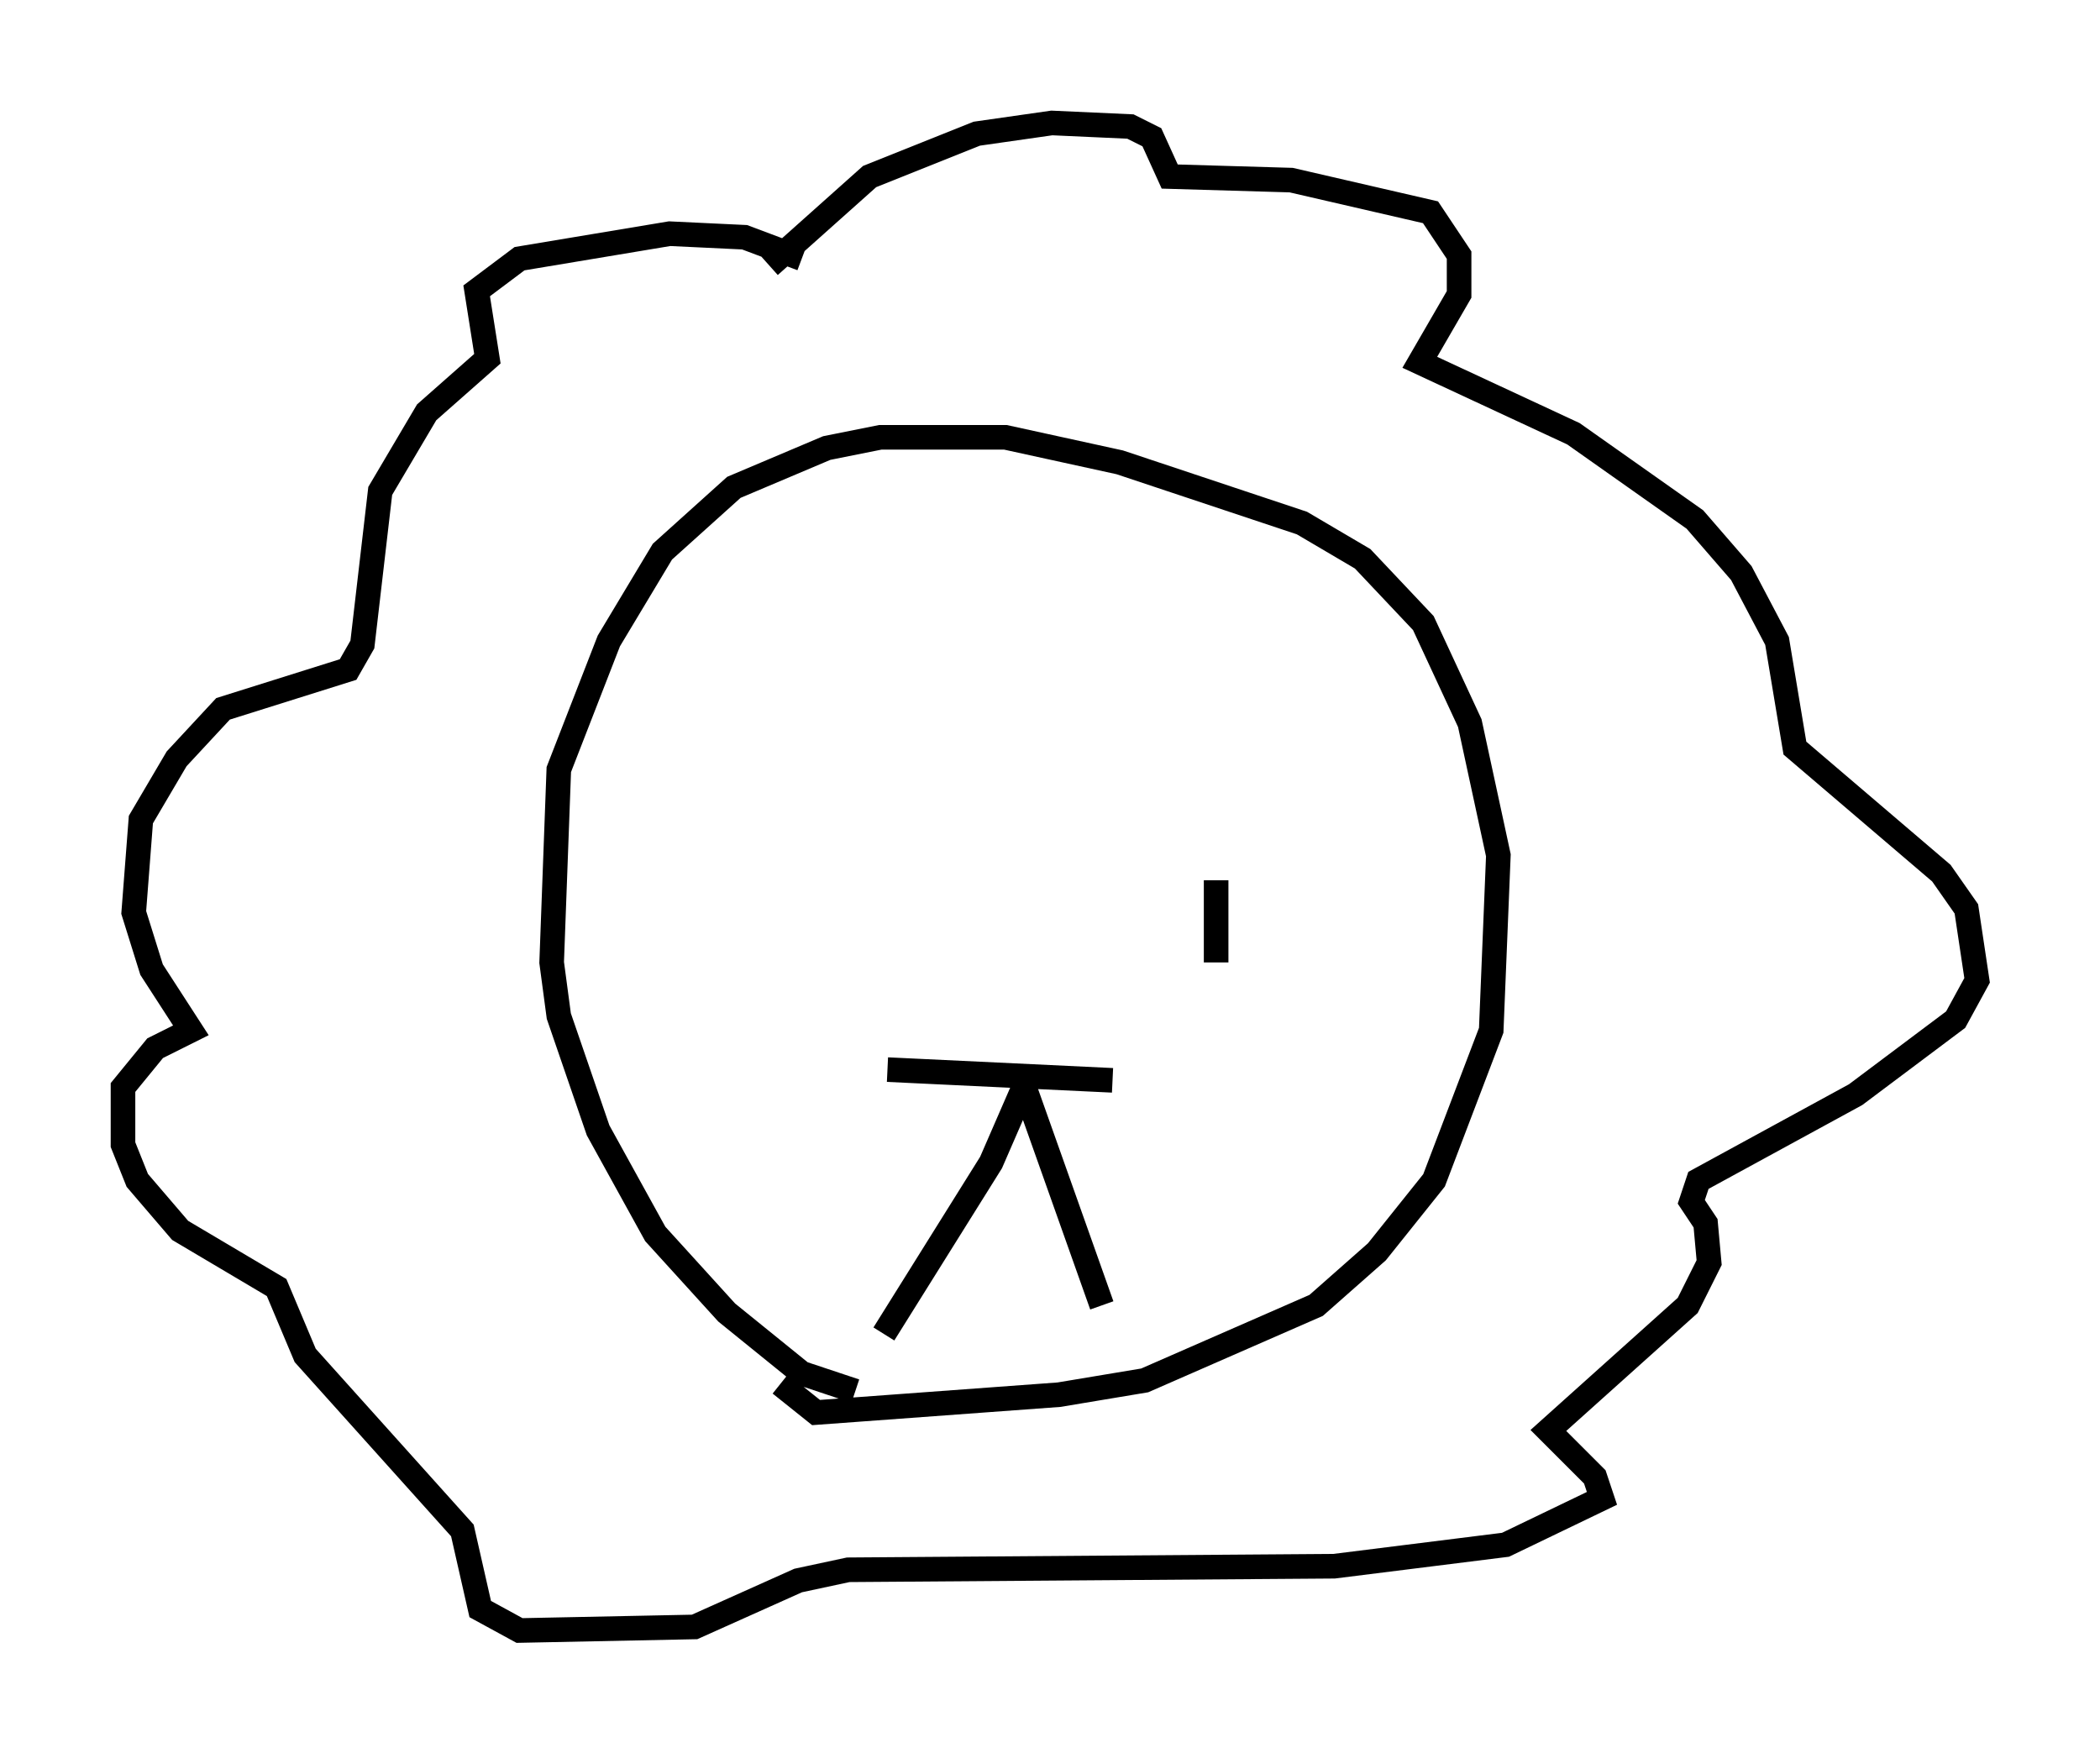 <?xml version="1.0" encoding="utf-8" ?>
<svg baseProfile="full" height="71.296" version="1.1" width="85.385" xmlns="http://www.w3.org/2000/svg" xmlns:ev="http://www.w3.org/2001/xml-events" xmlns:xlink="http://www.w3.org/1999/xlink"><defs /><rect fill="white" height="71.296" width="85.385" x="0" y="0" /><path d="M36.665, 36.084 m0.145, 4.067 m12.637, -4.358 l0.0, 3.341 m-13.363, 4.358 l9.151, 0.436 m-3.486, 0.0 l-1.453, 3.341 -4.358, 6.972 m5.665, -10.168 l3.196, 9.006 m-10.022, 3.486 l-2.179, -0.726 -3.05, -2.469 l-2.905, -3.196 -2.324, -4.212 l-1.598, -4.648 -0.291, -2.179 l0.291, -7.844 2.034, -5.229 l2.179, -3.631 2.905, -2.615 l3.777, -1.598 2.179, -0.436 l5.084, 0.0 4.648, 1.017 l7.408, 2.469 2.469, 1.453 l2.469, 2.615 1.888, 4.067 l1.162, 5.374 -0.291, 7.117 l-2.324, 6.101 -2.324, 2.905 l-2.469, 2.179 -6.972, 3.05 l-3.486, 0.581 -9.877, 0.726 l-1.453, -1.162 m-0.436, -45.464 l4.067, -3.631 4.358, -1.743 l3.05, -0.436 3.196, 0.145 l0.872, 0.436 0.726, 1.598 l4.939, 0.145 5.665, 1.307 l1.162, 1.743 0.0, 1.598 l-1.598, 2.76 6.246, 2.905 l4.939, 3.486 1.888, 2.179 l1.453, 2.76 0.726, 4.358 l5.955, 5.084 1.017, 1.453 l0.436, 2.905 -0.872, 1.598 l-4.067, 3.05 -6.391, 3.486 l-0.291, 0.872 0.581, 0.872 l0.145, 1.598 -0.872, 1.743 l-5.665, 5.084 1.888, 1.888 l0.291, 0.872 -3.922, 1.888 l-6.972, 0.872 -19.754, 0.145 l-2.034, 0.436 -4.212, 1.888 l-7.117, 0.145 -1.598, -0.872 l-0.726, -3.196 -6.391, -7.117 l-1.162, -2.76 -3.922, -2.324 l-1.743, -2.034 -0.581, -1.453 l0.0, -2.324 1.307, -1.598 l1.453, -0.726 -1.598, -2.469 l-0.726, -2.324 0.291, -3.777 l1.453, -2.469 1.888, -2.034 l5.084, -1.598 0.581, -1.017 l0.726, -6.246 1.888, -3.196 l2.469, -2.179 -0.436, -2.76 l1.743, -1.307 6.101, -1.017 l3.05, 0.145 2.324, 0.872 " fill="none" stroke="black" stroke-width="1" /></svg>